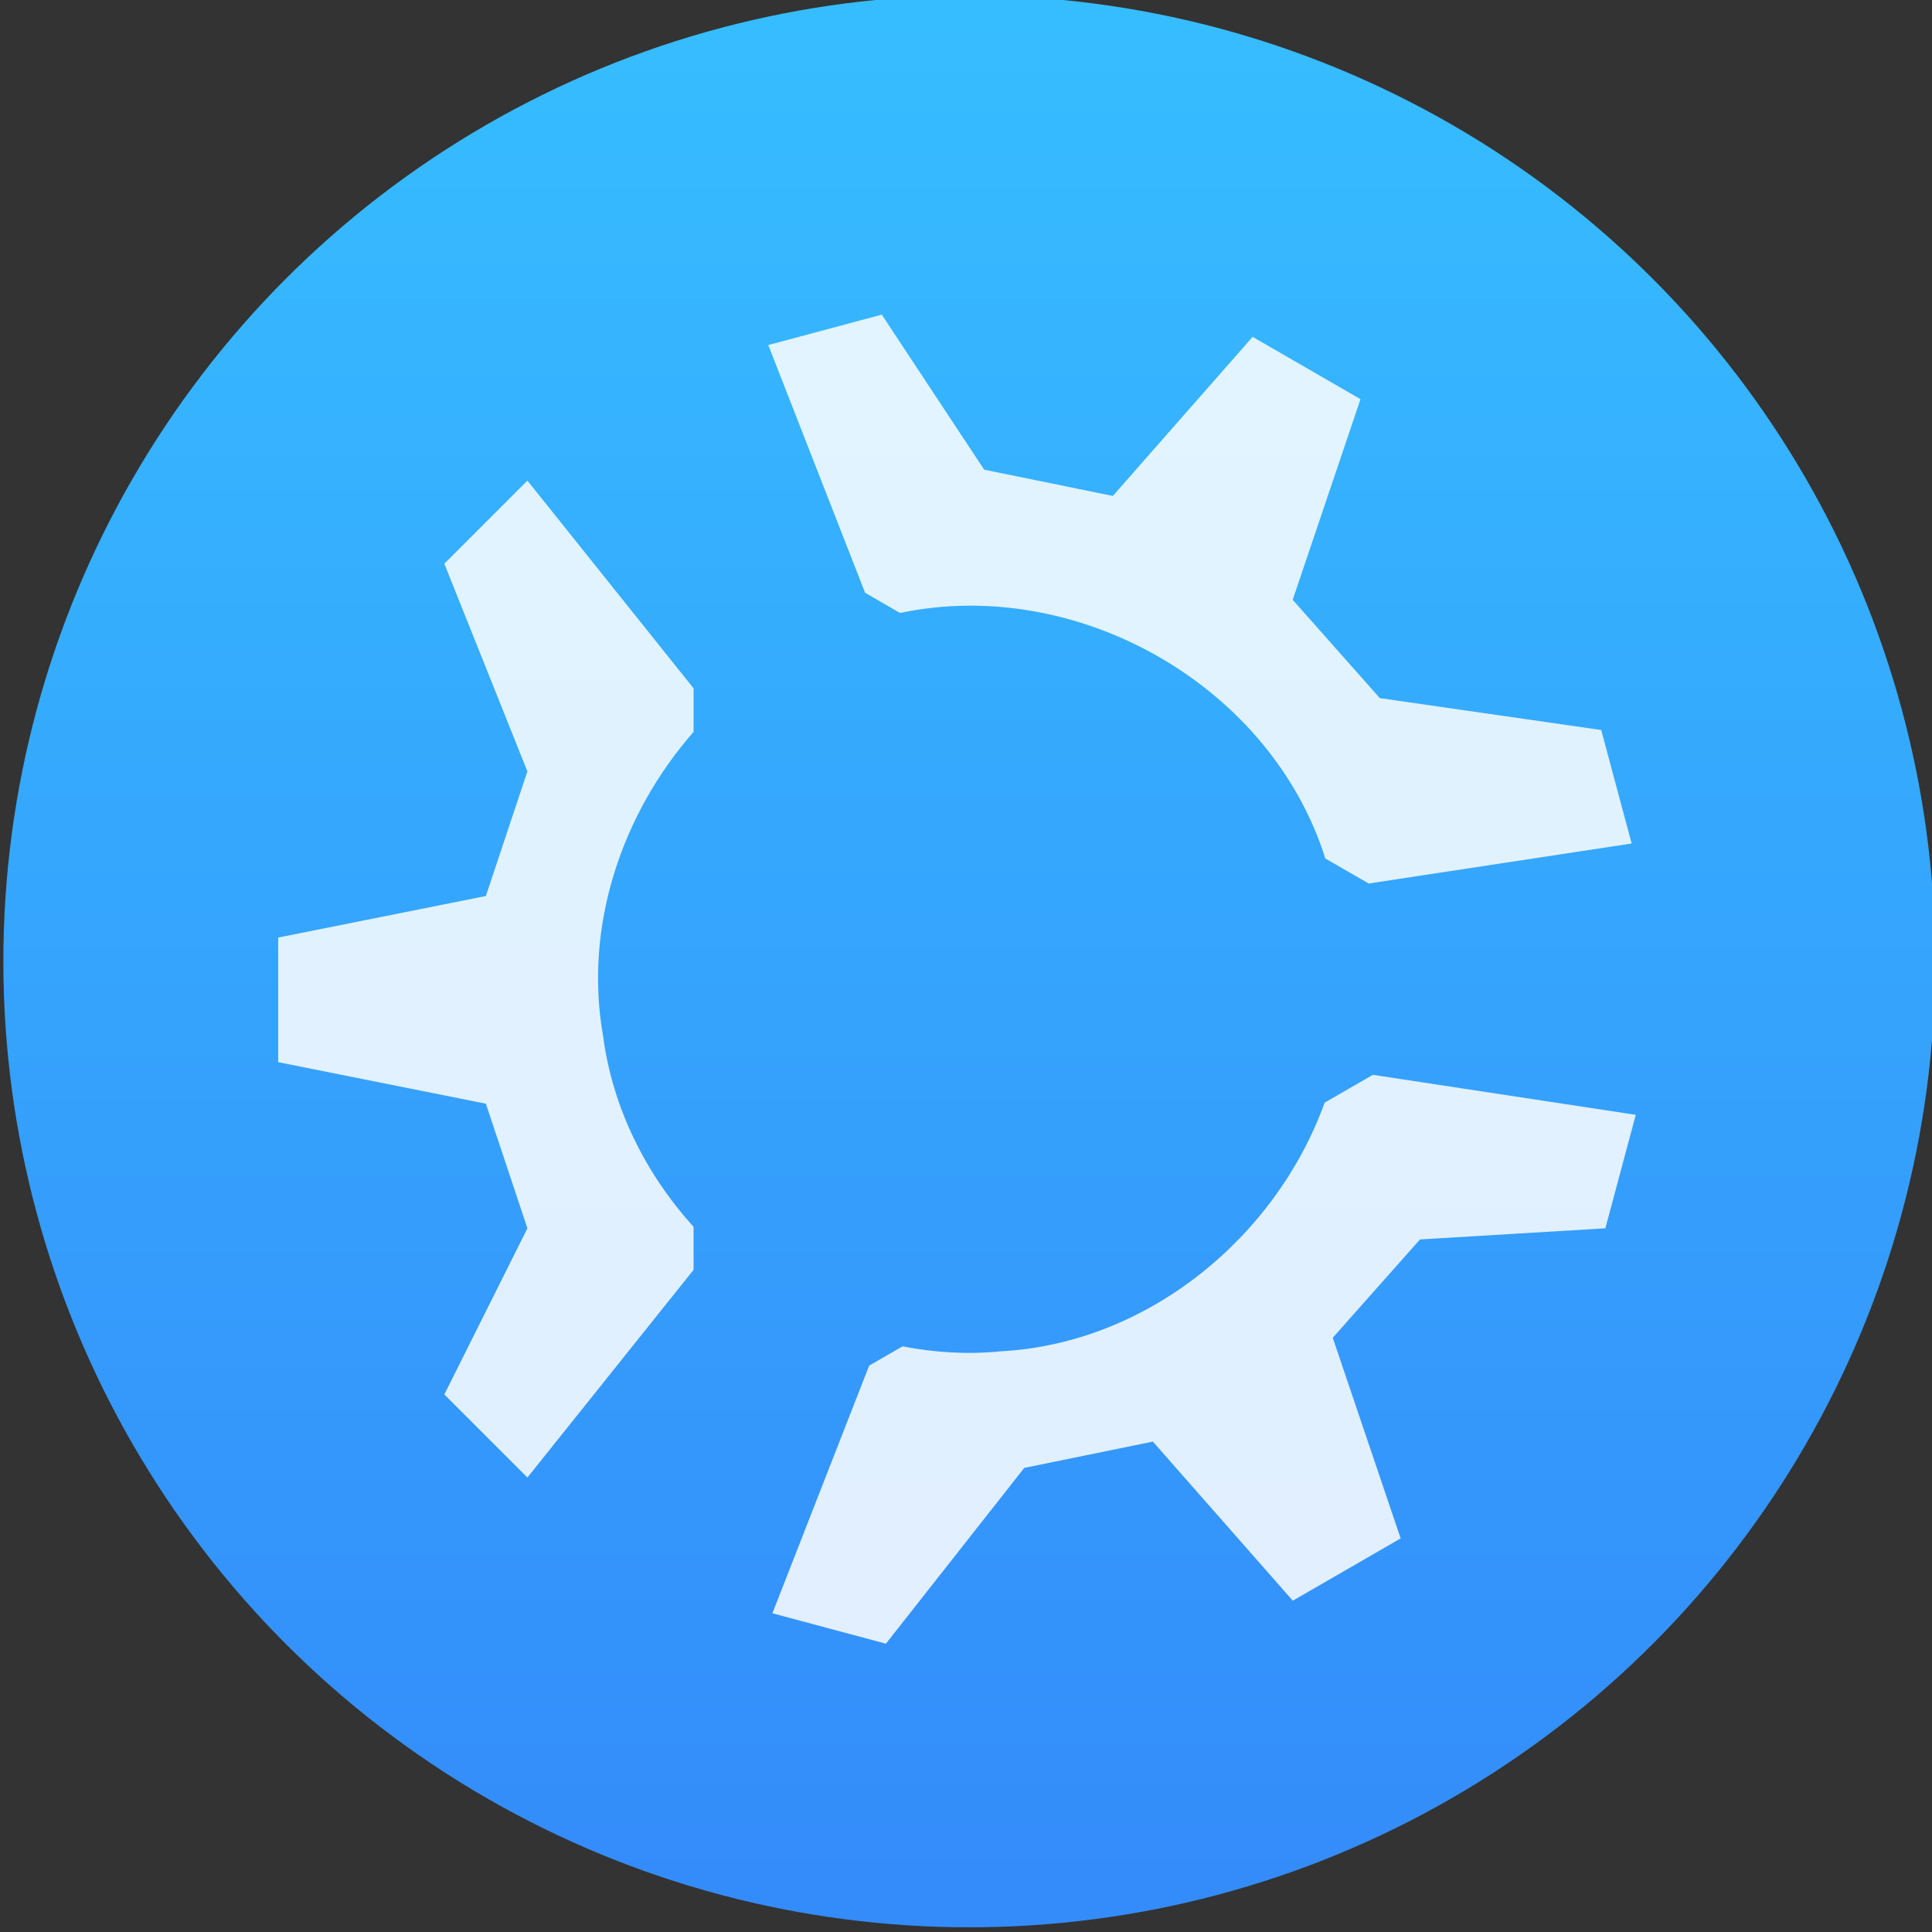 <svg viewBox="0 0 48 48" xmlns="http://www.w3.org/2000/svg"><rect x="0" y="0" width="48" height="48" fill="#333333" stroke="none"/><defs><linearGradient id="a" x2="0" y1="545.1" y2="518.1" gradientUnits="userSpaceOnUse"><stop stop-color="#348cfa" offset="0"/><stop stop-color="#36bdff" offset="1"/></linearGradient></defs><g transform="matrix(1.032 0 0 1.032 -397.9 -516.8)"><circle transform="matrix(1.661 0 0 1.661 -256.5 -359.4)" cx="400.6" cy="531.8" r="14" fill="url(#a)"/><path d="m406.79 508.35l-2.732.732 2.33 5.963.841.487c4.191-.884 8.784 1.653 10.18 5.728.022.06.036.122.057.182l1.047.603 6.33-.963-.733-2.732-5.33-.768-2.097-2.367 1.632-4.83-2.597-1.5-3.365 3.83-3.098-.633-2.465-3.732m-8.531 3.996l-2 2 2 5-1 3-5 1v3l5 1 1 3-2 4 2 2 4-5v-1.035c-1.152-1.274-1.95-2.861-2.178-4.594-.467-2.636.444-5.345 2.178-7.322v-1.049l-4-5m20.353 14.305l-1.16.67c-1.173 3.252-4.274 5.798-7.795 5.986-.798.081-1.594.031-2.367-.119l-.803.463-2.33 5.963 2.733.732 3.33-4.232 3.097-.633 3.368 3.83 2.597-1.5-1.635-4.83 2.1-2.367 4.463-.268.732-2.732-6.33-.963" fill="#fff" fill-opacity=".85"/></g></svg>
